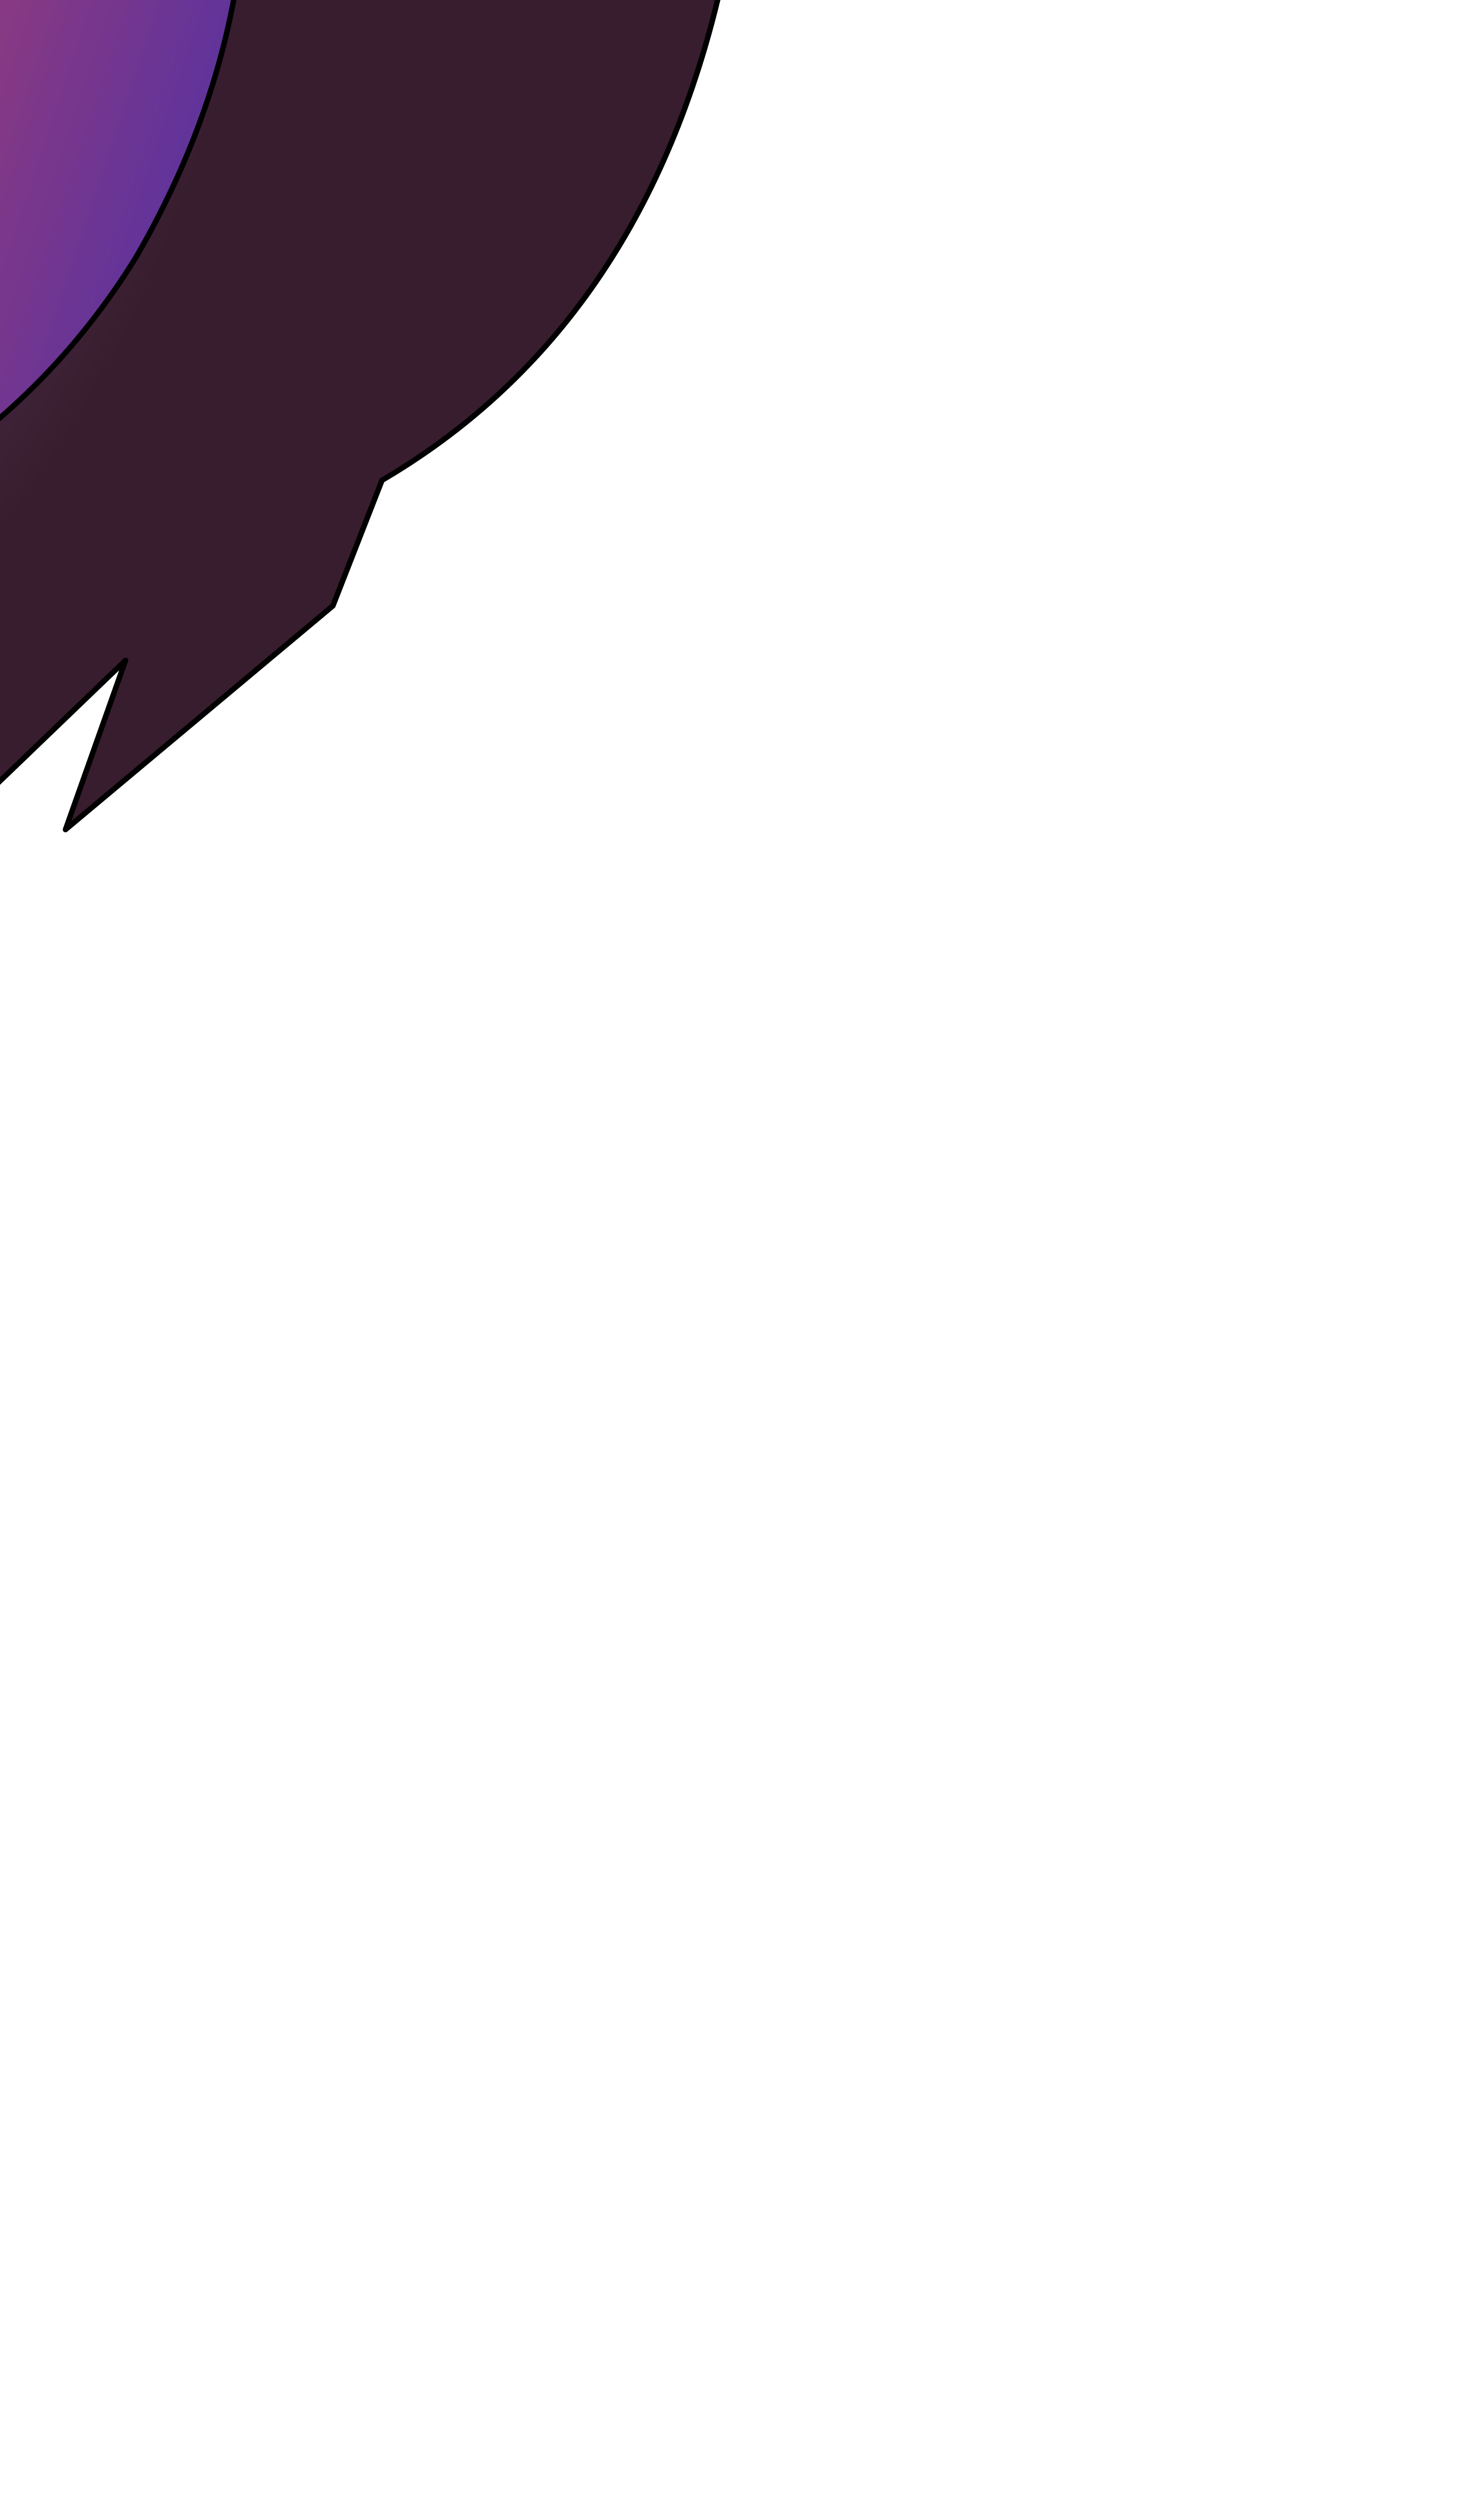 <?xml version="1.0" encoding="UTF-8" standalone="no"?>
<svg xmlns:xlink="http://www.w3.org/1999/xlink" height="22.9px" width="13.45px" xmlns="http://www.w3.org/2000/svg">
  <g transform="matrix(1.0, 0.0, 0.0, 1.0, 0.0, 0.0)">
    <path d="M-5.05 6.85 L-0.85 4.45 Q0.45 3.65 1.25 2.35 2.35 0.45 2.25 -1.6 2.2 -3.25 0.5 -4.55 L-0.4 -4.45 -0.8 -3.65 Q-3.15 -5.8 -4.55 -3.45 L-4.6 -3.8 -6.35 -5.6 -5.1 -8.2 -4.1 -8.75 -2.3 -11.45 3.6 -10.1 4.2 -8.0 5.3 -5.95 3.5 -5.35 Q3.2 -5.05 4.35 -4.55 7.4 -3.25 6.55 0.1 5.8 3.05 3.5 4.4 L3.05 5.55 0.6 7.6 1.15 6.05 -2.7 9.75 -2.1 7.7 -6.7 11.45 -5.05 6.85 M1.7 -4.75 L0.5 -4.55 1.7 -4.75" fill="url(#gradient0)" fill-rule="evenodd" stroke="none"/>
    <path d="M0.5 -4.55 Q2.2 -3.25 2.25 -1.6 2.35 0.45 1.25 2.35 0.45 3.65 -0.85 4.45 L-5.05 6.85 -5.05 6.8 -6.4 6.45 -6.15 2.85 -5.3 1.05 Q-4.65 2.95 -0.45 0.95 -4.65 2.95 -5.3 1.05 L-4.4 -1.45 -4.55 -3.45 Q-3.15 -5.8 -0.8 -3.65 L-0.4 -4.45 0.5 -4.55 M0.1 -1.4 Q-2.7 0.0 -4.4 -1.45 -2.7 0.0 0.1 -1.4 M-1.55 3.15 L-5.8 3.35 -6.15 2.85 -5.8 3.35 -1.55 3.15" fill="url(#gradient1)" fill-rule="evenodd" stroke="none"/>
    <path d="M0.5 -4.55 Q2.2 -3.25 2.25 -1.6 2.35 0.45 1.25 2.35 0.45 3.65 -0.85 4.45 L-5.05 6.85 -6.7 11.45 -2.1 7.7 -2.7 9.75 1.15 6.05 0.6 7.6 3.05 5.55 3.5 4.4 Q5.8 3.05 6.55 0.1 7.4 -3.25 4.35 -4.55 3.2 -5.05 3.5 -5.35 L5.3 -5.95 4.2 -8.0 3.6 -10.1 -2.3 -11.45 -4.1 -8.75 -5.1 -8.2 -6.35 -5.6 -4.6 -3.8 -4.55 -3.45 Q-3.15 -5.8 -0.8 -3.65 L-0.4 -4.45 0.5 -4.55 1.7 -4.75 M-4.55 -3.45 L-4.4 -1.45 Q-2.7 0.0 0.1 -1.4 M-5.3 1.05 L-6.15 2.85 -5.8 3.35 -1.55 3.15 M-6.15 2.85 L-6.4 6.45 -5.05 6.8 -5.05 6.85 M-5.3 1.05 Q-4.65 2.95 -0.45 0.95 M-4.4 -1.45 L-5.3 1.05" fill="none" stroke="#000000" stroke-linecap="round" stroke-linejoin="round" stroke-width="0.05"/>
  </g>
  <defs>
    <radialGradient cx="0" cy="0" gradientTransform="matrix(0.006, 0.002, -0.003, 0.009, -3.1, -0.1)" gradientUnits="userSpaceOnUse" id="gradient0" r="819.2" spreadMethod="pad">
      <stop offset="0.0" stop-color="#69477c"/>
      <stop offset="1.0" stop-color="#381d2e"/>
    </radialGradient>
    <linearGradient gradientTransform="matrix(-0.005, -0.002, 0.002, -0.006, -2.1, 1.15)" gradientUnits="userSpaceOnUse" id="gradient1" spreadMethod="pad" x1="-819.2" x2="819.2">
      <stop offset="0.0" stop-color="#5332a3"/>
      <stop offset="1.0" stop-color="#ff483a"/>
    </linearGradient>
  </defs>
</svg>
